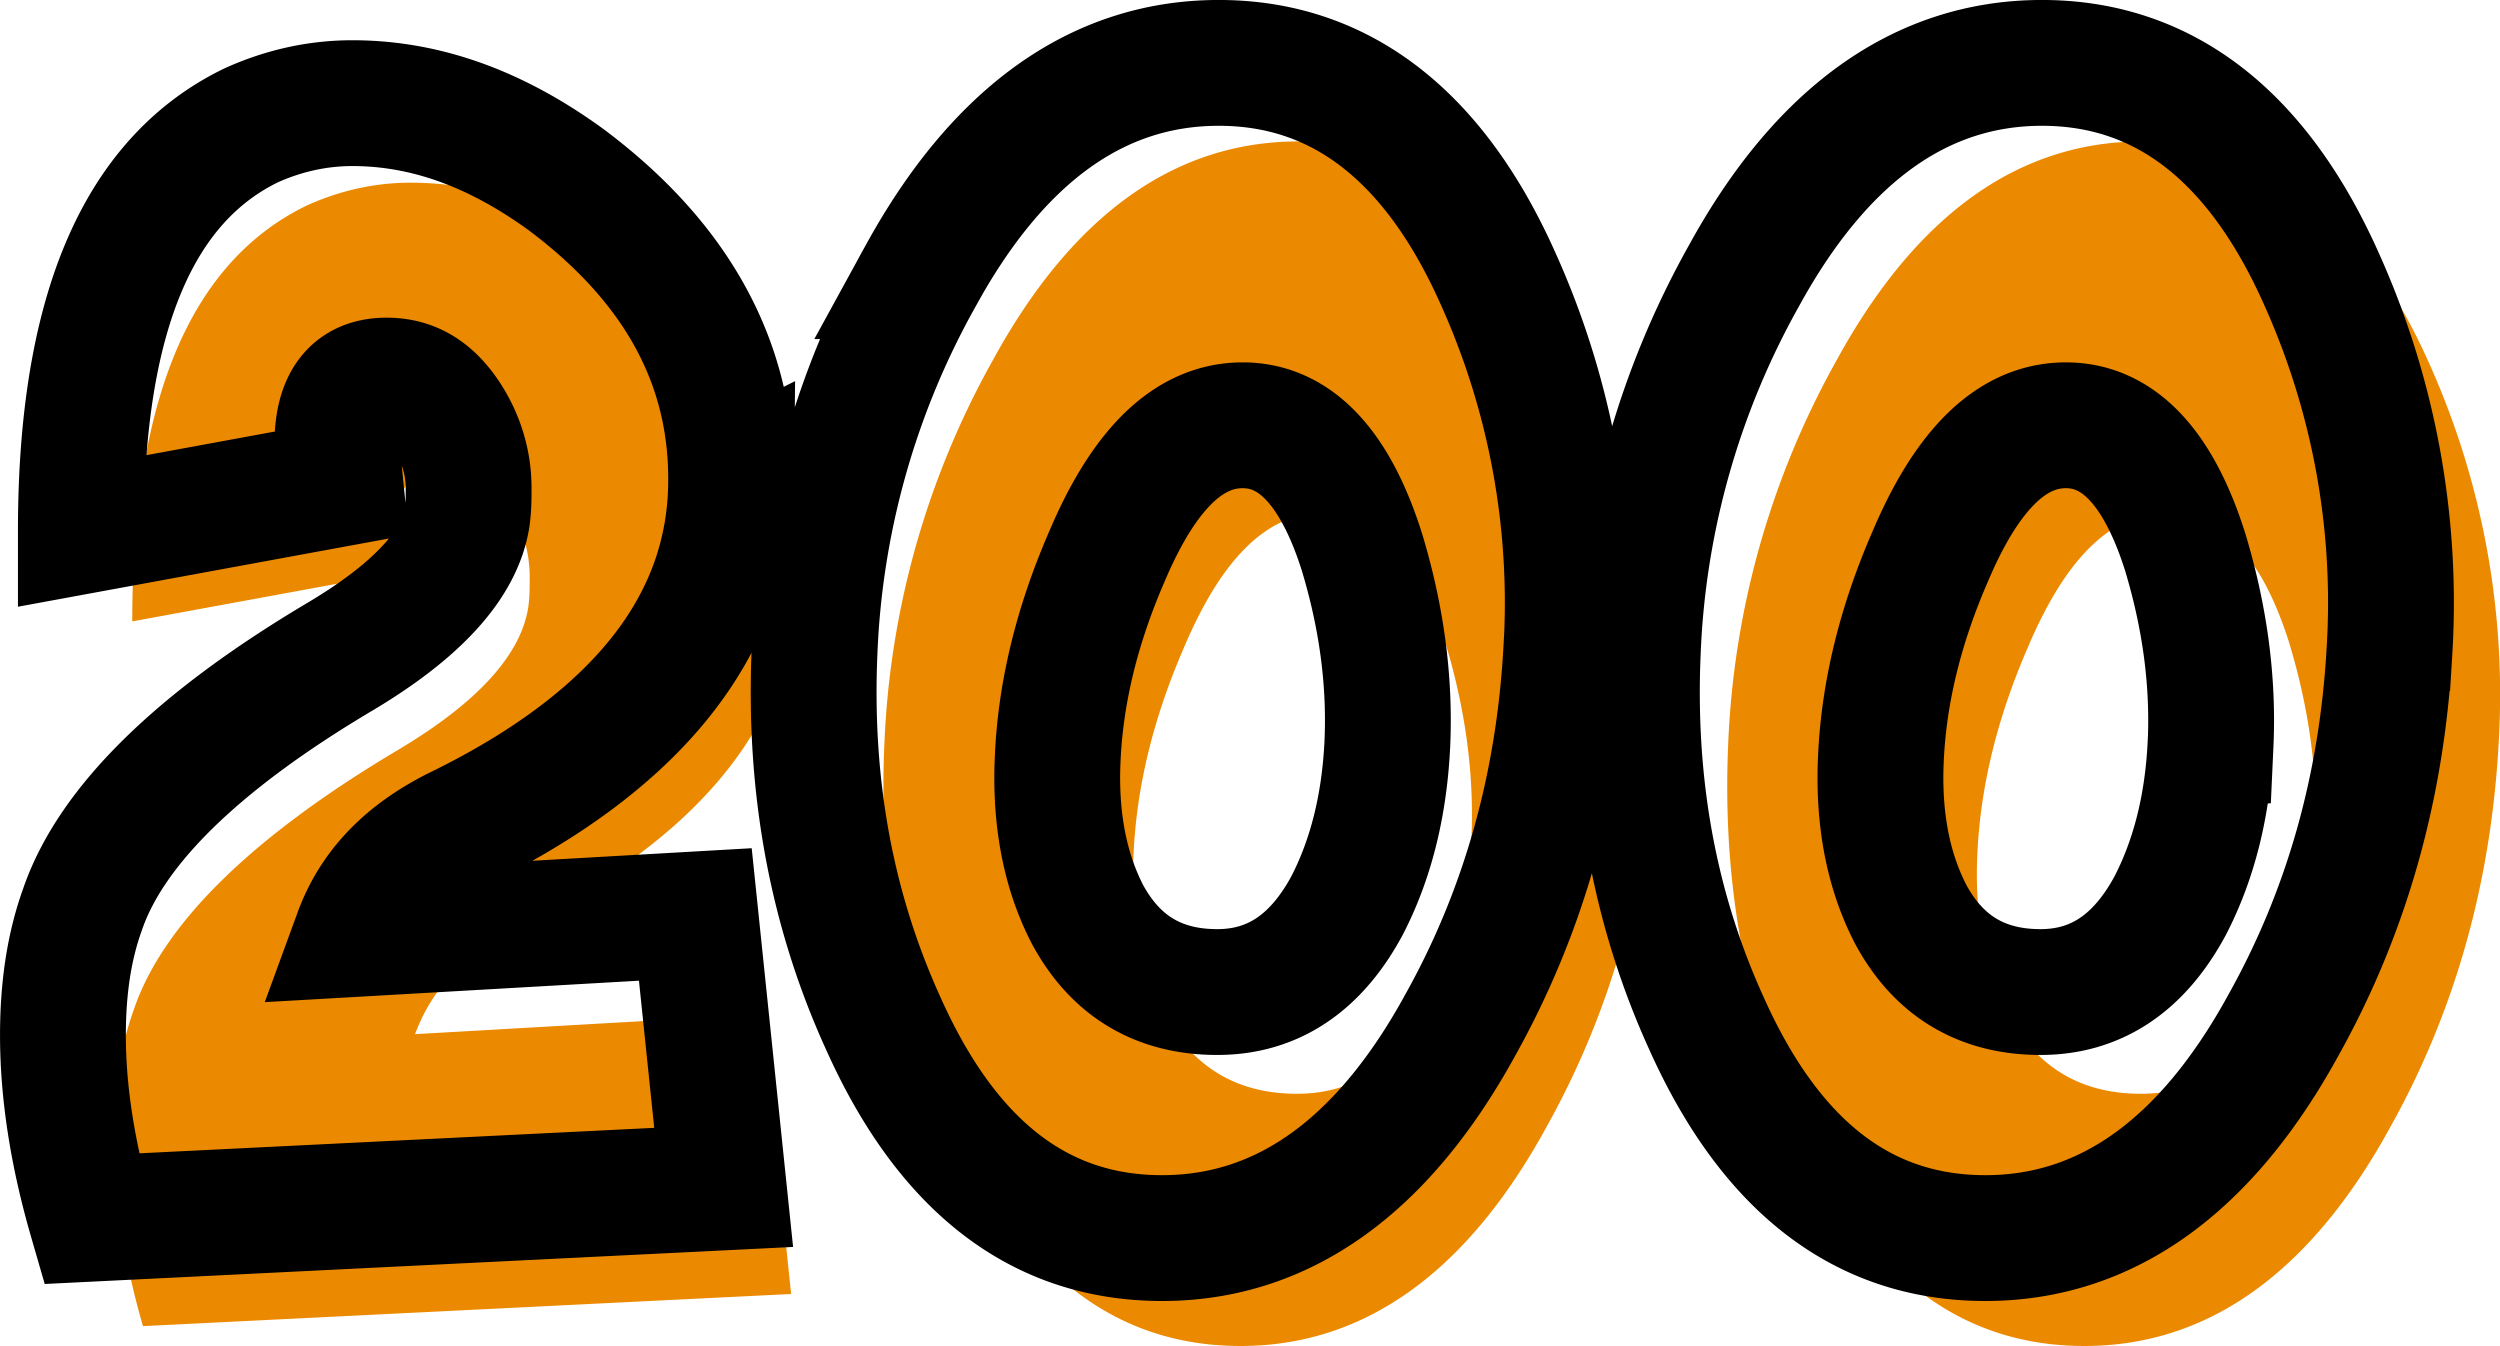 <svg viewBox="0 0 47.309 25.471" xmlns="http://www.w3.org/2000/svg">
  <g aria-label="200" style="fill:#eb8900;stroke-width:1.852">
    <path d="M94.056 121.647c.029-2.314-1.042-4.28-3.211-5.9-1.36-.984-2.72-1.476-4.137-1.476-.665 0-1.33.145-1.967.434-2.199 1.07-3.298 3.674-3.298 7.868l5.034-.925c-.03-.29-.058-.55-.058-.753 0-.839.318-1.244.954-1.244.492 0 .868.232 1.186.724.26.405.405.868.405 1.36 0 .202 0 .375-.028.578-.145.897-.955 1.793-2.46 2.69-2.776 1.649-4.454 3.298-5.004 4.918-.26.723-.376 1.533-.376 2.43 0 1.07.174 2.256.55 3.558l12.265-.608-.55-5.293-6.566.376c.318-.868.954-1.533 1.938-2.025 3.5-1.707 5.294-3.963 5.323-6.711zM110.255 124.887a15.298 15.298 0 0 0-1.33-7.232c-1.244-2.777-3.067-4.165-5.41-4.165s-4.281 1.388-5.785 4.137a16.2 16.2 0 0 0-2.054 7.26c-.116 2.604.318 5.005 1.33 7.232 1.244 2.777 3.038 4.166 5.41 4.166 2.343 0 4.281-1.389 5.785-4.137 1.244-2.227 1.91-4.657 2.054-7.26zm-3.471 1.823c-.058 1.186-.318 2.227-.781 3.124-.608 1.128-1.446 1.678-2.517 1.678-1.128 0-1.967-.492-2.517-1.504-.433-.84-.636-1.852-.578-3.038.058-1.273.376-2.574.955-3.905.723-1.707 1.59-2.546 2.632-2.546 1.012 0 1.794.81 2.314 2.46.376 1.243.55 2.487.492 3.73zM126.223 124.887a15.298 15.298 0 0 0-1.33-7.232c-1.244-2.777-3.067-4.165-5.41-4.165s-4.281 1.388-5.785 4.137a16.199 16.199 0 0 0-2.054 7.26c-.116 2.604.318 5.005 1.33 7.232 1.244 2.777 3.038 4.166 5.41 4.166 2.343 0 4.281-1.389 5.786-4.137 1.244-2.227 1.909-4.657 2.053-7.26zm-3.47 1.823c-.059 1.186-.32 2.227-.782 3.124-.607 1.128-1.446 1.678-2.517 1.678-1.128 0-1.967-.492-2.516-1.504-.434-.84-.637-1.852-.579-3.038.058-1.273.376-2.574.955-3.905.723-1.707 1.59-2.546 2.632-2.546 1.013 0 1.794.81 2.314 2.46.376 1.243.55 2.487.492 3.73z" style="font-size:28.928px;font-family:BadaBoom;-inkscape-font-specification:&quot;BadaBoom, Normal&quot;" transform="translate(-78.94 -110.814)"/>
  </g>
  <g style="fill:none;stroke:#000;stroke-width:2.381">
    <path d="M92.775 119.963c.028-2.258-1.016-4.177-3.133-5.757-1.326-.96-2.653-1.44-4.036-1.44-.649 0-1.298.141-1.919.423-2.145 1.045-3.217 3.585-3.217 7.677l4.91-.903c-.028-.282-.056-.536-.056-.734 0-.818.31-1.213.932-1.213.48 0 .846.225 1.157.705.254.395.395.847.395 1.327 0 .197 0 .366-.028.564-.142.875-.932 1.75-2.4 2.625-2.709 1.608-4.346 3.217-4.882 4.797-.254.706-.367 1.496-.367 2.371 0 1.044.17 2.201.537 3.471l11.966-.592-.536-5.165-6.407.367c.31-.847.931-1.496 1.891-1.976 3.415-1.665 5.165-3.866 5.193-6.547zM108.58 123.124a14.925 14.925 0 0 0-1.299-7.056c-1.213-2.71-2.991-4.064-5.277-4.064s-4.177 1.355-5.645 4.036a15.804 15.804 0 0 0-2.004 7.084c-.112 2.54.31 4.882 1.299 7.055 1.213 2.71 2.963 4.064 5.277 4.064 2.286 0 4.177-1.354 5.645-4.036 1.213-2.173 1.862-4.543 2.003-7.083zm-3.387 1.778c-.057 1.157-.31 2.173-.762 3.048-.593 1.1-1.411 1.637-2.456 1.637-1.1 0-1.919-.48-2.455-1.468-.423-.818-.62-1.806-.564-2.963.056-1.242.366-2.512.93-3.81.706-1.665 1.553-2.484 2.57-2.484.987 0 1.749.79 2.257 2.4.367 1.213.536 2.426.48 3.64zM124.158 123.124a14.925 14.925 0 0 0-1.298-7.056c-1.214-2.71-2.992-4.064-5.278-4.064-2.286 0-4.177 1.355-5.644 4.036a15.804 15.804 0 0 0-2.004 7.084c-.113 2.54.31 4.882 1.298 7.055 1.214 2.71 2.964 4.064 5.278 4.064 2.286 0 4.177-1.354 5.644-4.036 1.214-2.173 1.863-4.543 2.004-7.083zm-3.387 1.778c-.056 1.157-.31 2.173-.762 3.048-.592 1.1-1.41 1.637-2.455 1.637-1.1 0-1.92-.48-2.455-1.468-.424-.818-.621-1.806-.565-2.963.057-1.242.367-2.512.932-3.81.705-1.665 1.552-2.484 2.568-2.484.988 0 1.75.79 2.258 2.4.366 1.213.536 2.426.48 3.64z" style="font-size:28.222px;font-family:BadaBoom;-inkscape-font-specification:&quot;BadaBoom, Normal&quot;" transform="translate(-78.94 -110.814)"/>
  </g>
</svg>
